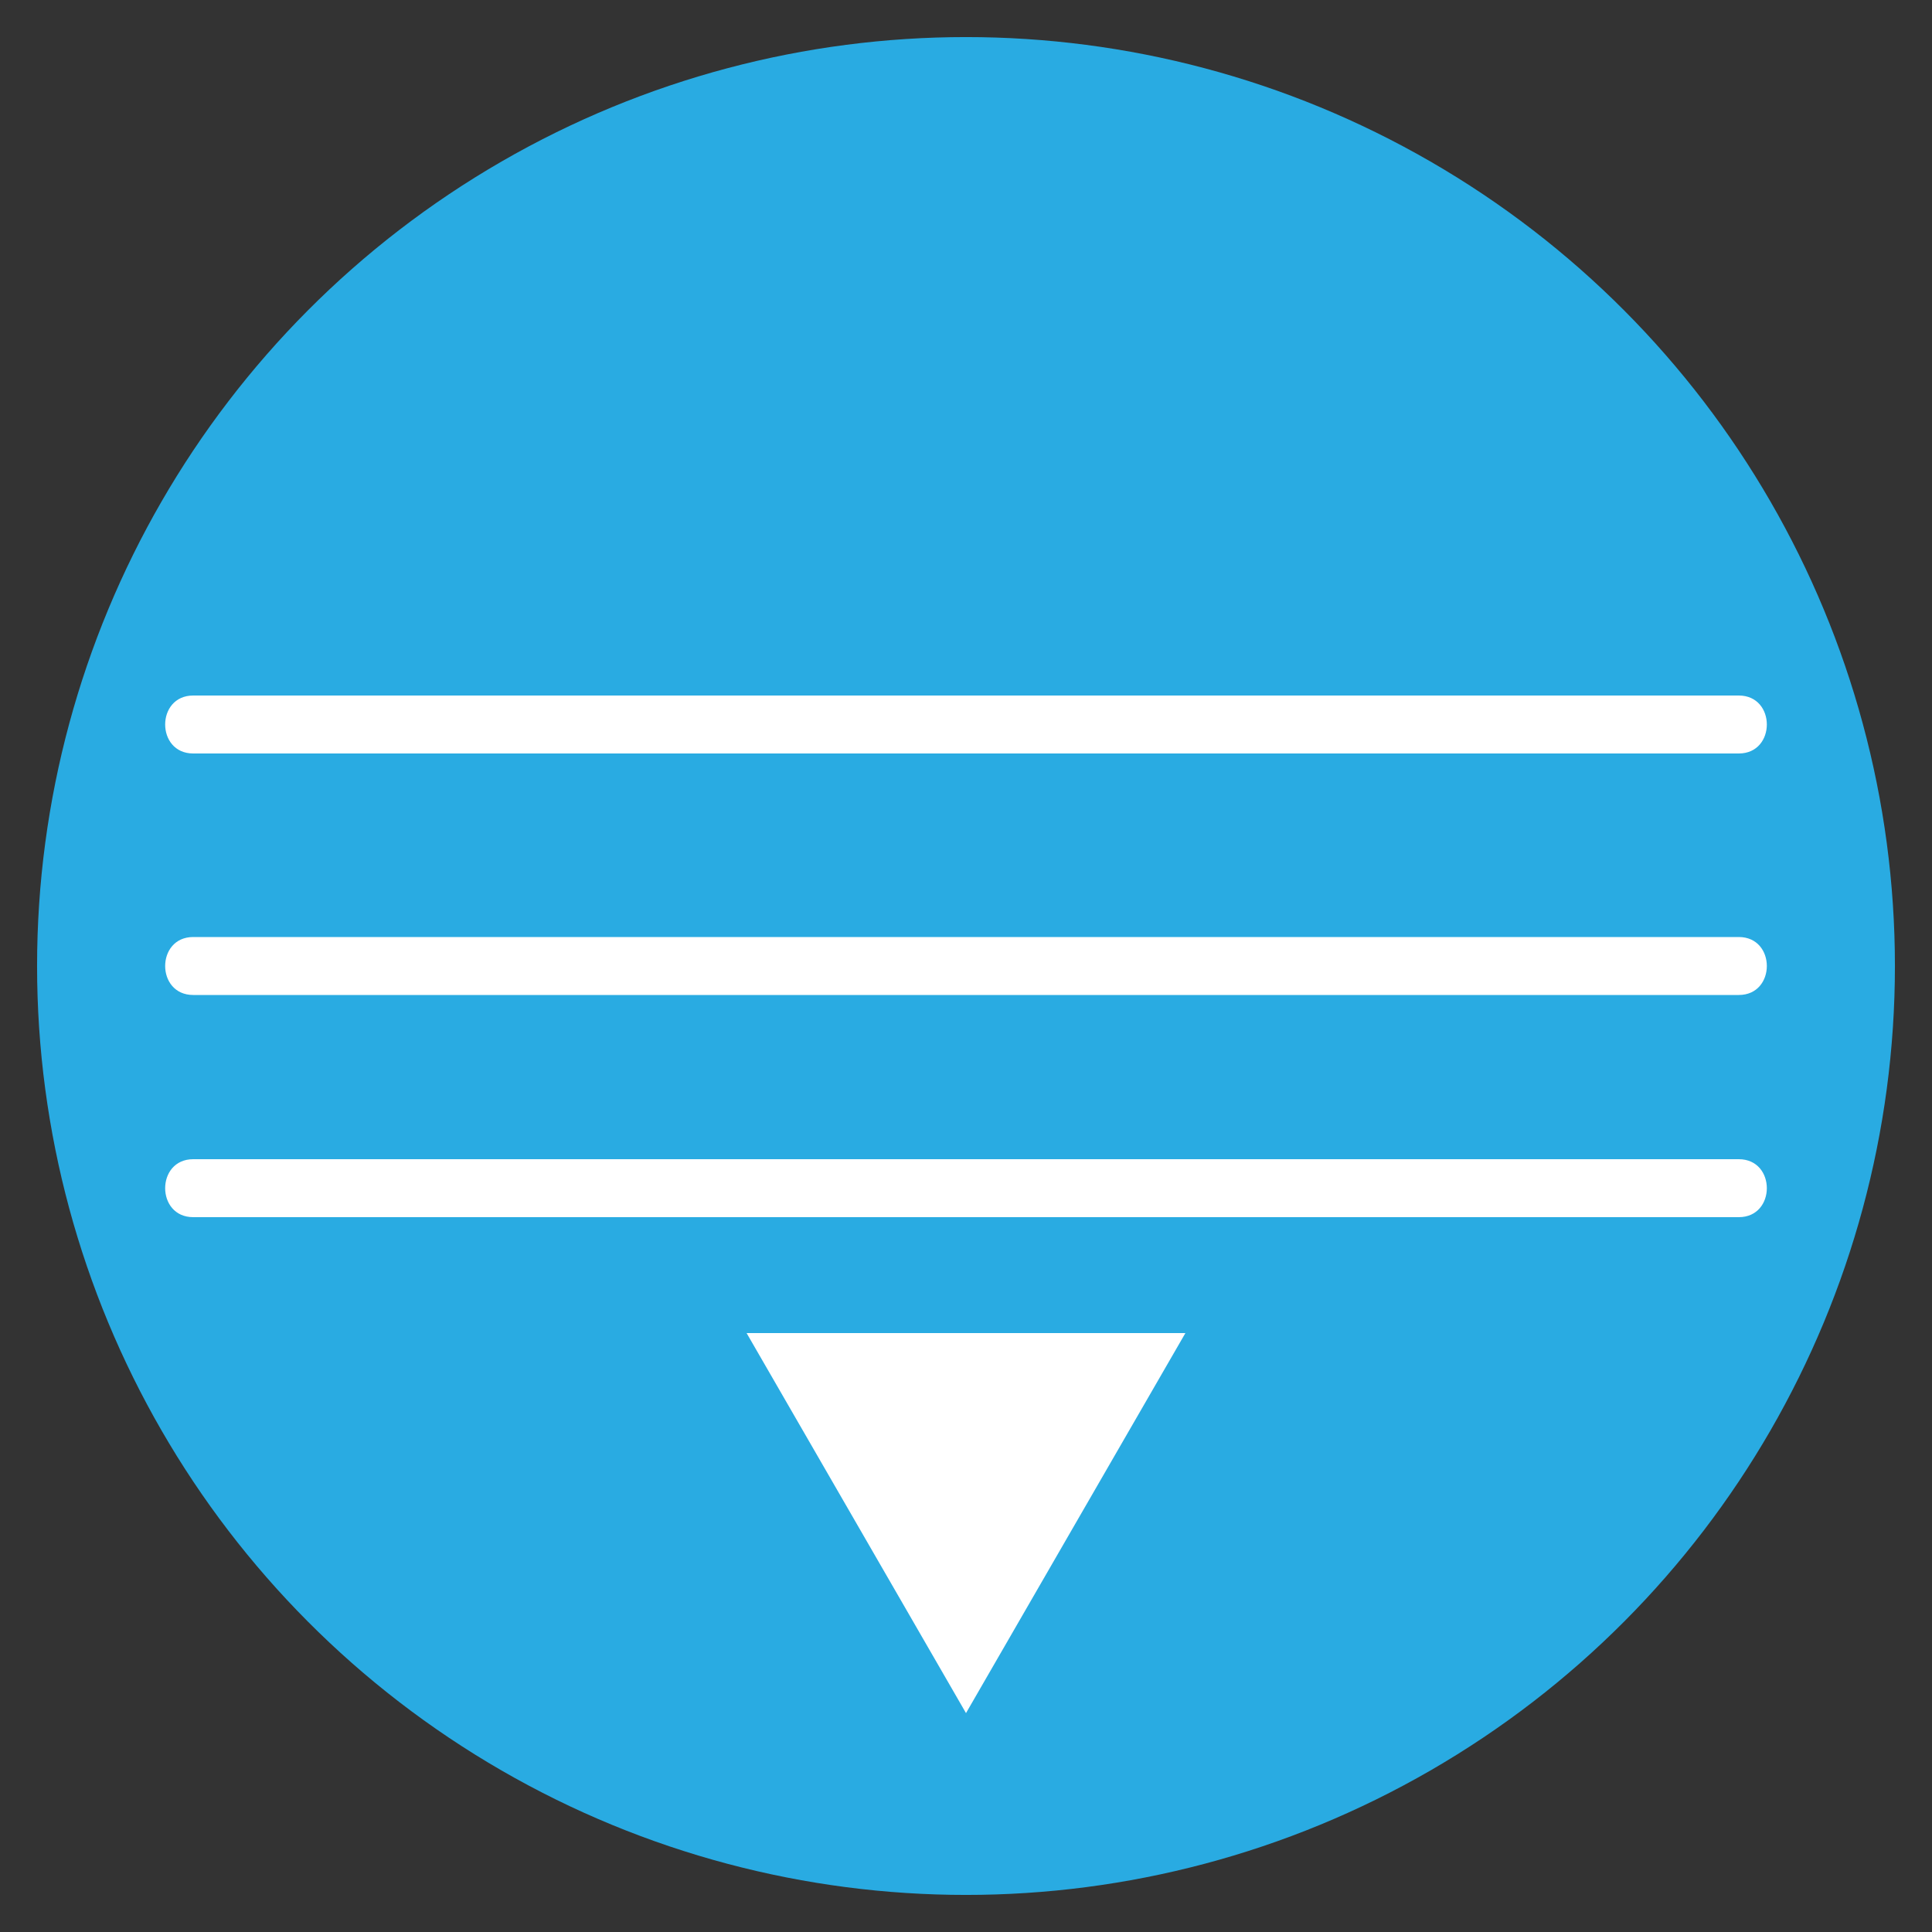 <?xml version="1.0" encoding="utf-8"?>
<!-- Generator: Adobe Illustrator 16.0.0, SVG Export Plug-In . SVG Version: 6.00 Build 0)  -->
<!DOCTYPE svg PUBLIC "-//W3C//DTD SVG 1.1//EN" "http://www.w3.org/Graphics/SVG/1.1/DTD/svg11.dtd">
<svg version="1.1" id="Layer_1" xmlns="http://www.w3.org/2000/svg" xmlns:xlink="http://www.w3.org/1999/xlink" x="0px" y="0px"
	 width="100px" height="100px" viewBox="0 0 100 100" enable-background="new 0 0 100 100" xml:space="preserve">
<rect x="0" y="0" width="100" height="100" fill="#333333" stroke="none"/>
<g display="none">
	<g display="inline">
		<g>
			<g>
				<g>
					<path fill="#29ABE2" d="M-110.748,49.502c0.635-31.369,30.983-54.057,61.188-44.127C-18.835,15.477-9.374,54.44-28.737,79.023
						c-9.295,11.801-24.036,17.661-38.836,16.985c-15.488-0.707-29.419-10.276-37.132-23.43c-3.803-6.485-5.602-13.992-6.008-21.439
						c-0.014-0.26-0.819-4.994-2.288-2.543c-1.895,3.163,0.498,10.621,1.354,13.959c1.627,6.344,4.798,12.221,8.715,17.424
						c14.807,19.665,42.631,23.884,63.473,11.845C-18.602,79.776-9.816,51.926-19.606,30C-29.854,7.048-55.111-4.819-79.266,2.522
						c-11.414,3.47-20.92,11.482-27.138,21.525c-3.008,4.858-4.933,10.345-6.104,15.911c-0.373,1.77-2.432,10.122-0.078,10.77
						c0.975,0.268,1.299-0.142,1.744-0.875c0.466-0.767-0.735-1.464-1.198-0.7c0.47-0.775,0.16-3.462,0.234-4.391
						c0.161-2.012,0.54-3.974,0.954-5.942c0.729-3.461,1.999-6.792,3.466-9.999c2.981-6.512,7.639-12.12,13.114-16.677
						c12.011-9.998,28.53-12.75,43.354-8.53c30.682,8.733,42.472,45.765,26.279,71.988c-16.791,27.19-55.959,28.236-76.178,4.809
						c-4.877-5.652-8.052-12.61-9.893-19.79c-0.775-3.023-1.328-6.503-1.39-9.48c0.069,3.329,0.641,6.637,1.372,9.875
						c2.684,11.898,10.363,21.965,20.321,28.758c18.074,12.331,42.759,9.219,58.51-5.29c16.268-14.985,19.098-39.667,8.799-58.747
						C-33.236,6.956-55.569-1.741-75.902,2.924c-21.463,4.924-35.798,25.103-36.233,46.578
						C-112.153,50.398-110.766,50.396-110.748,49.502z"/>
				</g>
			</g>
		</g>
	</g>
	<g display="inline">
		<g>
			<g>
				<path fill="#29ABE2" d="M-24.324,39.288c-24.581,0-49.162,0-73.742,0c-1.713,0-3.427,0-5.14,0c-0.373,0-0.746,0-1.119,0
					c-0.488,0,0.548-0.023,0.548,0.472c0-0.997,0-1.994,0-2.991c0-1.12-1.128-0.101-0.294-0.101c0.489,0,0.978,0,1.467,0
					c2.114,0,4.228,0,6.342,0c15.019,0,30.037,0,45.055,0c6.826,0,13.652,0,20.479,0c1.8,0,3.6,0,5.399,0c0.33,0,0.659,0,0.989,0
					c-0.989,0-0.678-0.739-0.678,0.883c0,0.81,0,1.62,0,2.43c0,0.895,1.388,0.895,1.388,0c0-1.336,0-2.671,0-4.007
					c0-0.378-0.315-0.694-0.694-0.694c-26.715,0-53.431,0-80.146,0c-0.378,0-0.694,0.315-0.694,0.694c0,1.336,0,2.671,0,4.007
					c0,0.378,0.315,0.694,0.694,0.694c26.715,0,53.431,0,80.146,0C-23.429,40.675-23.429,39.288-24.324,39.288z"/>
			</g>
		</g>
		<g>
			<g>
				<path fill="#29ABE2" d="M-24.324,51.214c-24.581,0-49.162,0-73.742,0c-1.713,0-3.427,0-5.14,0c-0.373,0-0.746,0-1.119,0
					c-0.488,0,0.548-0.023,0.548,0.472c0-0.997,0-1.994,0-2.991c0-1.12-1.128-0.101-0.294-0.101c0.489,0,0.978,0,1.467,0
					c2.114,0,4.228,0,6.342,0c15.019,0,30.037,0,45.055,0c6.826,0,13.652,0,20.479,0c1.8,0,3.6,0,5.399,0c0.33,0,0.659,0,0.989,0
					c-0.989,0-0.678-0.739-0.678,0.883c0,0.81,0,1.62,0,2.43c0,0.895,1.388,0.895,1.388,0c0-1.336,0-2.671,0-4.007
					c0-0.378-0.315-0.694-0.694-0.694c-26.715,0-53.431,0-80.146,0c-0.378,0-0.694,0.315-0.694,0.694c0,1.336,0,2.671,0,4.007
					c0,0.378,0.315,0.694,0.694,0.694c26.715,0,53.431,0,80.146,0C-23.429,52.602-23.429,51.214-24.324,51.214z"/>
			</g>
		</g>
		<g>
			<g>
				<path fill="#29ABE2" d="M-24.324,63.14c-24.581,0-49.162,0-73.742,0c-1.713,0-3.427,0-5.14,0c-0.373,0-0.746,0-1.119,0
					c-0.488,0,0.548-0.023,0.548,0.472c0-0.997,0-1.994,0-2.991c0-1.12-1.128-0.101-0.294-0.101c0.489,0,0.978,0,1.467,0
					c2.114,0,4.228,0,6.342,0c15.019,0,30.037,0,45.055,0c6.826,0,13.652,0,20.479,0c1.8,0,3.6,0,5.399,0c0.33,0,0.659,0,0.989,0
					c-0.989,0-0.678-0.739-0.678,0.883c0,0.81,0,1.62,0,2.43c0,0.895,1.388,0.895,1.388,0c0-1.336,0-2.671,0-4.007
					c0-0.378-0.315-0.694-0.694-0.694c-26.715,0-53.431,0-80.146,0c-0.378,0-0.694,0.315-0.694,0.694c0,1.336,0,2.671,0,4.007
					c0,0.378,0.315,0.694,0.694,0.694c26.715,0,53.431,0,80.146,0C-23.429,64.528-23.429,63.14-24.324,63.14z"/>
			</g>
		</g>
	</g>
	<g display="inline">
		<g>
			<path fill="#29ABE2" d="M-76.486,69.751c3.786,6.557,7.571,13.114,11.357,19.67c0.33,0.572,1.193,0.572,1.523,0
				c3.786-6.557,7.571-13.114,11.356-19.67c0.334-0.579-0.09-1.328-0.762-1.328c-7.571,0-15.142,0-22.713,0
				c-1.138,0-1.138,1.765,0,1.765c7.571,0,15.142,0,22.713,0c-0.254-0.442-0.508-0.885-0.762-1.328
				c-3.786,6.557-7.571,13.114-11.356,19.67c0.508,0,1.016,0,1.523,0c-3.786-6.557-7.571-13.114-11.357-19.67
				C-75.531,67.876-77.056,68.764-76.486,69.751z"/>
		</g>
	</g>
</g>
<g display="none">
	<rect x="10" y="29" display="inline" fill="#FFFFFF" width="80" height="10"/>
	<rect x="10" y="61" display="inline" fill="#FFFFFF" width="80" height="10"/>
	<rect x="10" y="45" display="inline" fill="#FFFFFF" width="80" height="10"/>
</g>
<g>
	<circle fill="#29ABE2" cx="50" cy="50" r="48.081"/>
	<g>
		<g>
			<path fill="#FFFFFF" d="M10,51.5c26.667,0,53.333,0,80,0c1.935,0,1.935-3,0-3c-26.667,0-53.333,0-80,0
				C8.065,48.5,8.065,51.5,10,51.5L10,51.5z"/>
		</g>
	</g>
	<g>
		<g>
			<path fill="#FFFFFF" d="M10,63c26.667,0,53.333,0,80,0c1.935,0,1.935-3,0-3c-26.667,0-53.333,0-80,0C8.065,60,8.065,63,10,63
				L10,63z"/>
		</g>
	</g>
	<g>
		<g>
			<path fill="#FFFFFF" d="M10,39c26.667,0,53.333,0,80,0c1.935,0,1.935-3,0-3c-26.667,0-53.333,0-80,0C8.065,36,8.065,39,10,39
				L10,39z"/>
		</g>
	</g>
	<g>
		<polygon fill="#FFFFFF" points="38.644,69 50,88.67 61.356,69 		"/>
	</g>
</g>
</svg>
